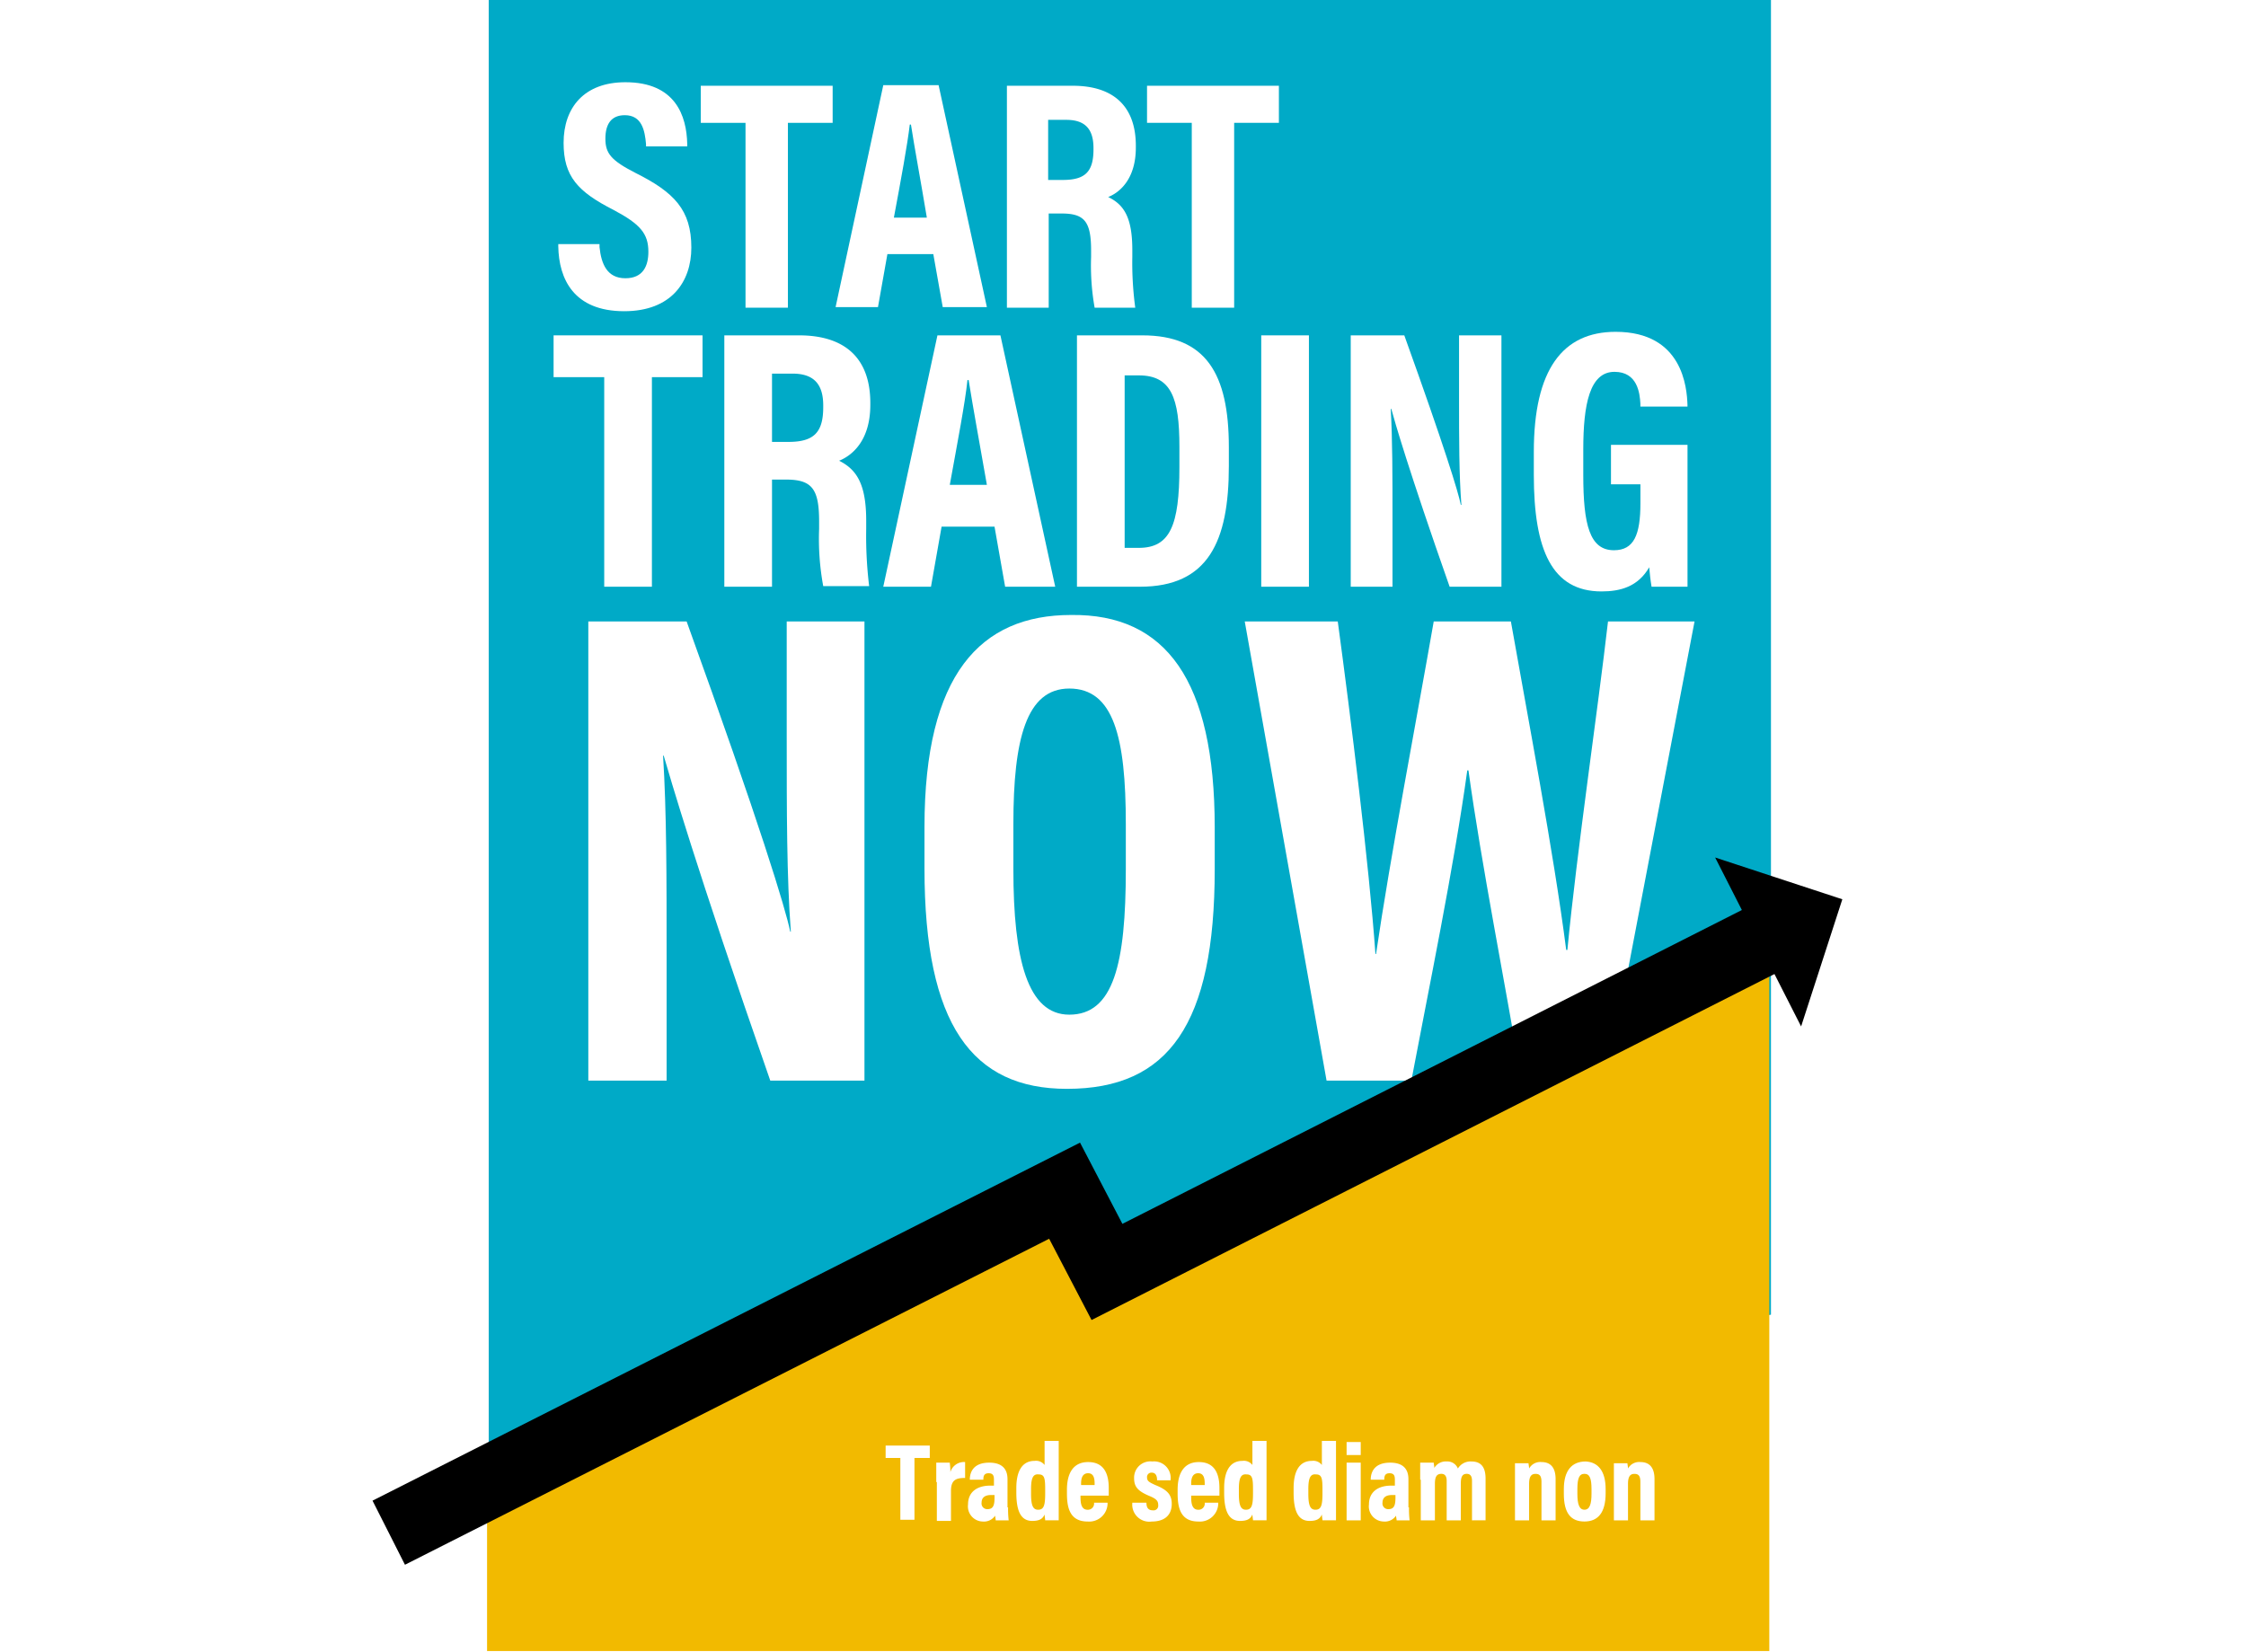 <svg xmlns="http://www.w3.org/2000/svg" width="300.436" height="220.967" viewBox="0 0 300.436 220.967"><defs><style>.a{fill:#fff;}.b{fill:#00aac7;}.c{fill:#f2ba00;}.d{fill:none;stroke:#000;stroke-miterlimit:10;stroke-width:9.61px;}</style></defs><g transform="translate(-939 -577.553)"><g transform="translate(0 -0.447)"><rect class="a" width="300.436" height="220.967" transform="translate(939 578)"/><path class="b" d="M212.619,175.872,41.1,210.207V0H212.619Z" transform="translate(963.273 578)"/></g><g transform="translate(1017.696 659.82)"><path class="a" d="M58.3,166.426V105H71.451c9.844,27.248,13.23,38.43,13.86,41.5h.079c-.551-7.245-.551-16.144-.551-26.224V105h10.4v61.426h-12.6c-10-28.665-13.466-40.793-14.254-43.47H68.3c.473,7.56.473,16.144.473,27.169v16.3Z" transform="translate(-58.3 -104.132)"/><path class="a" d="M154.224,132.328v5.591c0,20.711-6.143,29.374-19.766,29.374-12.679,0-19.058-8.584-19.058-29.453V132.25c0-20.4,7.481-28.35,19.609-28.35C147.688,103.742,154.224,112.641,154.224,132.328Zm-26.933-.473v6.064c0,12.049,1.89,19.451,7.481,19.451,5.906,0,7.56-6.773,7.56-19.451v-6.064c0-11.655-1.654-18.113-7.56-18.113C129.024,113.743,127.291,120.516,127.291,131.856Z" transform="translate(-70.433 -103.897)"/><path class="a" d="M180.746,166.426,169.8,105h12.443c1.733,12.836,4.174,32.367,5.04,44.494h.079c1.89-12.915,5.434-31.422,7.718-44.494H205.4c2.126,12.049,5.749,31.028,7.4,43.943h.158c1.26-13.151,4.1-32.288,5.434-43.943h11.576l-11.734,61.426H206.813c-2.126-12.758-5.355-28.9-7.088-41.5h-.158c-1.733,12.679-5.276,29.847-7.481,41.5Z" transform="translate(-81.993 -104.132)"/></g><path class="c" d="M212.619,254.358H41.1V231.914l77.255-39.139,8.505,8.505,85.76-41.58Z" transform="translate(963.052 544.065)"/><g transform="translate(991 692.267)"><path class="d" d="M24.4,238.275l90.406-45.754,5.67,10.868L209.071,158.5" transform="translate(-24.4 -147.947)"/><g transform="translate(177.426)"><path d="M249.7,145.1l11.5,22.6,5.513-17.01Z" transform="translate(-249.7 -145.1)"/></g></g><g transform="translate(1057.466 770.309)"><path class="a" d="M110.848,246.654H108.8V245h5.906v1.654h-2.048v8.269h-1.89v-8.269Z" transform="translate(-108.8 -244.37)"/><path class="a" d="M117.4,250.478v-2.6h1.811c0,.158.079.551.079,1.26a1.9,1.9,0,0,1,1.969-1.339v2.126c-1.181,0-1.89.236-1.89,1.733v4.016h-1.89v-5.2Z" transform="translate(-110.627 -244.965)"/><path class="a" d="M128.155,253.885a12.757,12.757,0,0,0,.079,1.733H126.5c0-.158-.079-.473-.079-.63a1.789,1.789,0,0,1-1.654.788,2.025,2.025,0,0,1-1.969-2.284h0c0-1.654,1.181-2.52,2.993-2.52h.473v-.788c0-.473-.079-.866-.709-.866s-.709.394-.709.866h-1.811c0-1.1.551-2.284,2.6-2.284,1.654,0,2.441.788,2.441,2.205v3.78Zm-1.811-1.654h-.473c-.866,0-1.26.394-1.26,1.024h0a.759.759,0,0,0,.788.866c.788,0,.945-.551.945-1.575Z" transform="translate(-111.775 -244.986)"/><path class="a" d="M136.67,244.357v10.474h-1.811c0-.158-.079-.551-.079-.788-.236.551-.63.866-1.654.866-1.575,0-2.126-1.418-2.126-3.78v-.63c0-2.126.709-3.623,2.441-3.623a1.439,1.439,0,0,1,1.339.551V244.2h1.89Zm-3.7,6.3v.63c0,1.5.236,2.126.945,2.126.788,0,.945-.63.945-2.205v-.473c0-1.5-.079-2.048-.866-2.048C133.284,248.61,132.969,249.083,132.969,250.658Z" transform="translate(-113.517 -244.2)"/><path class="a" d="M141.411,252.21v.236c0,.788.079,1.733.945,1.733a.826.826,0,0,0,.866-.945h1.811a2.458,2.458,0,0,1-2.678,2.52c-2.441,0-2.756-1.969-2.756-3.78V251.5c0-2.126.788-3.7,2.835-3.7,2.126,0,2.756,1.575,2.756,3.465v1.024h-3.78Zm1.89-1.339v-.158c0-.63-.079-1.418-.866-1.418-.866,0-.945.866-.945,1.418v.158Z" transform="translate(-115.345 -244.965)"/><path class="a" d="M152.59,253.213h0c0,.551.158,1.024.866,1.024a.626.626,0,0,0,.709-.709c0-.473-.158-.788-1.1-1.181-1.733-.709-2.126-1.339-2.126-2.441a2.175,2.175,0,0,1,2.441-2.205,2.216,2.216,0,0,1,2.441,2.441v.079h-1.811v-.079c0-.315-.079-.945-.709-.945a.58.58,0,0,0-.63.63c0,.473.236.63,1.1,1.024,1.575.63,2.205,1.26,2.205,2.52,0,1.5-.945,2.363-2.678,2.363a2.282,2.282,0,0,1-2.6-2.441v-.079Z" transform="translate(-117.703 -244.944)"/><path class="a" d="M160.211,252.21v.236c0,.788.079,1.733.945,1.733a.826.826,0,0,0,.866-.945h1.811a2.458,2.458,0,0,1-2.678,2.52c-2.441,0-2.756-1.969-2.756-3.78V251.5c0-2.126.788-3.7,2.835-3.7,2.126,0,2.756,1.575,2.756,3.465v1.024h-3.78Zm1.811-1.339v-.158c0-.63-.079-1.418-.866-1.418-.866,0-.945.866-.945,1.418v.158Z" transform="translate(-119.34 -244.965)"/><path class="a" d="M171.97,244.357v10.474h-1.811c0-.158-.079-.551-.079-.788-.236.551-.63.866-1.654.866-1.575,0-2.126-1.418-2.126-3.78v-.63c0-2.126.709-3.623,2.441-3.623a1.439,1.439,0,0,1,1.339.551V244.2h1.89Zm-3.7,6.3v.63c0,1.5.236,2.126.945,2.126.788,0,.945-.63.945-2.205v-.473c0-1.5-.079-2.048-.866-2.048C168.584,248.61,168.269,249.083,168.269,250.658Z" transform="translate(-121.018 -244.2)"/><path class="a" d="M183.77,244.357v10.474h-1.811c0-.158-.079-.551-.079-.788-.236.551-.63.866-1.654.866-1.575,0-2.126-1.418-2.126-3.78v-.63c0-2.126.709-3.623,2.441-3.623a1.439,1.439,0,0,1,1.339.551V244.2h1.89Zm-3.7,6.3v.63c0,1.5.236,2.126.945,2.126.788,0,.945-.63.945-2.205v-.473c0-1.5-.079-2.048-.866-2.048C180.384,248.61,180.069,249.083,180.069,250.658Z" transform="translate(-123.526 -244.2)"/><path class="a" d="M187.1,247.156h1.89v7.718H187.1Zm0-2.756h1.89v1.733H187.1Z" transform="translate(-125.438 -244.242)"/><path class="a" d="M196.255,253.885a12.757,12.757,0,0,0,.079,1.733H194.6c0-.158-.079-.473-.079-.63a1.789,1.789,0,0,1-1.654.788,2.025,2.025,0,0,1-1.969-2.284h0c0-1.654,1.181-2.52,2.993-2.52h.473v-.788c0-.473-.079-.866-.709-.866s-.709.394-.709.866h-1.811c0-1.1.551-2.284,2.6-2.284,1.654,0,2.441.788,2.441,2.205v3.78Zm-1.811-1.654h-.473c-.866,0-1.26.394-1.26,1.024h0a.759.759,0,0,0,.788.866c.788,0,.945-.551.945-1.575v-.315Z" transform="translate(-126.246 -244.986)"/><path class="a" d="M199.6,250.141v-2.284h1.811c0,.158.079.473.079.709a1.769,1.769,0,0,1,1.654-.866,1.509,1.509,0,0,1,1.5.945,1.967,1.967,0,0,1,1.811-.945c1.1,0,1.89.551,1.89,2.284v5.591H206.53V250.3c0-.551-.158-.945-.709-.945-.63,0-.788.473-.788,1.339v4.883h-1.89V250.3q0-.945-.709-.945c-.63,0-.866.394-.866,1.339v4.883h-1.89v-5.434Z" transform="translate(-128.094 -244.944)"/><path class="a" d="M215.7,250.32v-2.363h1.811c0,.158.079.473.079.709a1.7,1.7,0,0,1,1.654-.866c1.26,0,1.89.788,1.89,2.284V255.6h-1.89v-5.119c0-.709-.158-1.1-.788-1.1-.551,0-.866.315-.866,1.339V255.6H215.7V250.32Z" transform="translate(-131.515 -244.965)"/><path class="a" d="M229.591,251.4v.551c0,2.6-1.024,3.78-2.835,3.78s-2.756-1.1-2.756-3.7v-.63c0-2.52,1.1-3.7,2.914-3.7C228.568,247.779,229.591,248.96,229.591,251.4Zm-3.78,0v.63c0,1.339.236,2.126.945,2.126s.945-.788.945-2.126v-.63c0-1.418-.236-2.048-.945-2.048S225.811,249.984,225.811,251.4Z" transform="translate(-133.279 -244.944)"/><path class="a" d="M232.5,250.32v-2.363h1.811c0,.158.079.473.079.709a1.7,1.7,0,0,1,1.654-.866c1.26,0,1.89.788,1.89,2.284V255.6h-1.89v-5.119c0-.709-.158-1.1-.788-1.1-.551,0-.866.315-.866,1.339V255.6H232.5V250.32Z" transform="translate(-135.085 -244.965)"/></g><g transform="translate(1013.051 621.943)"><path class="a" d="M59.173,61.991H52.4V56.4H72.324v5.591H65.551V90.027H59.173Z" transform="translate(-52.4 -55.927)"/><path class="a" d="M87.779,75.773V90.027H81.4V56.4h10c5.985,0,9.529,2.914,9.529,9.056v.236c0,4.961-2.6,6.851-4.174,7.481,2.363,1.181,3.623,3.15,3.623,8.033v1.1a55.766,55.766,0,0,0,.394,7.639H94.63a34.812,34.812,0,0,1-.551-7.639V81.285c0-4.331-.945-5.591-4.41-5.591h-1.89Zm0-5.119h2.205c3.386,0,4.646-1.26,4.646-4.646v-.236c0-2.756-1.181-4.253-4.1-4.253H87.779v9.135Z" transform="translate(-58.562 -55.927)"/><path class="a" d="M116.2,81.994l-1.418,8.033H108.4L115.645,56.4h8.426L131.4,90.027H124.7l-1.418-8.033ZM122.26,76.4c-1.024-5.828-1.89-10.553-2.441-14.018h-.158c-.315,3.071-1.339,8.348-2.363,14.018Z" transform="translate(-64.3 -55.927)"/><path class="a" d="M141.3,56.4h8.741c8.505,0,11.576,5.119,11.576,14.963v2.52c0,10.08-2.756,16.144-11.891,16.144H141.3Zm6.379,28.429h1.89c4.174,0,5.434-2.993,5.434-10.789V71.284c0-6.536-1.1-9.529-5.434-9.529h-1.89Z" transform="translate(-71.291 -55.927)"/><path class="a" d="M178.979,56.4V90.027H172.6V56.4Z" transform="translate(-77.942 -55.927)"/><path class="a" d="M187.8,90.027V56.4h7.166c5.355,14.884,7.245,21.026,7.56,22.68h.079c-.315-3.938-.315-8.82-.315-14.333V56.4h5.67V90.027h-6.93c-5.513-15.671-7.4-22.286-7.8-23.783h-.079c.236,4.1.236,8.82.236,14.884v8.9H187.8Z" transform="translate(-81.171 -55.927)"/><path class="a" d="M239.533,89.9H234.65c-.158-.945-.236-1.733-.315-2.6-1.5,2.6-3.859,3.229-6.379,3.229-6.615,0-9.056-5.513-9.056-15.593V71.865c0-11.025,3.859-16.065,10.946-16.065,8.978,0,9.529,7.481,9.608,9.765V65.8h-6.3v-.394c-.079-1.418-.394-4.253-3.465-4.253-3.308,0-4.174,4.331-4.174,10.4v3.386c0,6.694.866,10.08,4.1,10.08,2.678,0,3.544-2.048,3.544-6.3V76.2h-3.938V70.92h10.238V89.9Z" transform="translate(-87.78 -55.8)"/></g><g transform="translate(1013.681 588.553)"><path class="a" d="M58.713,35.056v.394c.236,2.284,1.024,4.174,3.465,4.174,2.363,0,3.071-1.654,3.071-3.544,0-2.441-1.1-3.7-4.646-5.591-4.8-2.441-6.694-4.489-6.694-8.978,0-4.725,2.756-8.111,8.269-8.111,6.694,0,8.19,4.489,8.269,8.269v.315H64.934v-.315c-.158-1.811-.551-3.859-2.835-3.859-1.811,0-2.6,1.181-2.6,3.15s.788,2.914,4.016,4.568c5.2,2.6,7.481,4.961,7.481,10,0,4.568-2.678,8.505-8.978,8.505-6.773,0-8.741-4.331-8.82-8.663v-.315Z" transform="translate(-53.2 -13.4)"/><path class="a" d="M83.385,18.961H77.4V14H95.04v4.961H89.055V43.689h-5.67Z" transform="translate(-58.342 -13.527)"/><path class="a" d="M107.23,36.5l-1.26,7.088H100.3L106.679,13.9h7.4l6.458,29.689h-5.906l-1.26-7.088Zm5.276-4.883c-.866-5.2-1.654-9.371-2.126-12.443h-.157c-.315,2.678-1.181,7.4-2.126,12.443Z" transform="translate(-63.208 -13.506)"/><path class="a" d="M134.991,31.089v12.6H129.4V14h8.82c5.276,0,8.426,2.6,8.426,8.033v.236c0,4.331-2.284,6.064-3.7,6.615,2.126,1.024,3.229,2.756,3.229,7.088v.945a44.782,44.782,0,0,0,.394,6.773h-5.434a32.352,32.352,0,0,1-.473-6.773V36.05c0-3.859-.866-4.961-3.938-4.961Zm0-4.489h1.89c2.993,0,4.1-1.1,4.1-4.1v-.158c0-2.441-1.024-3.78-3.623-3.78h-2.441V26.6Z" transform="translate(-69.392 -13.527)"/><path class="a" d="M159.185,18.961H153.2V14h17.64v4.961h-5.985V43.689h-5.67Z" transform="translate(-74.449 -13.527)"/></g></g></svg>
